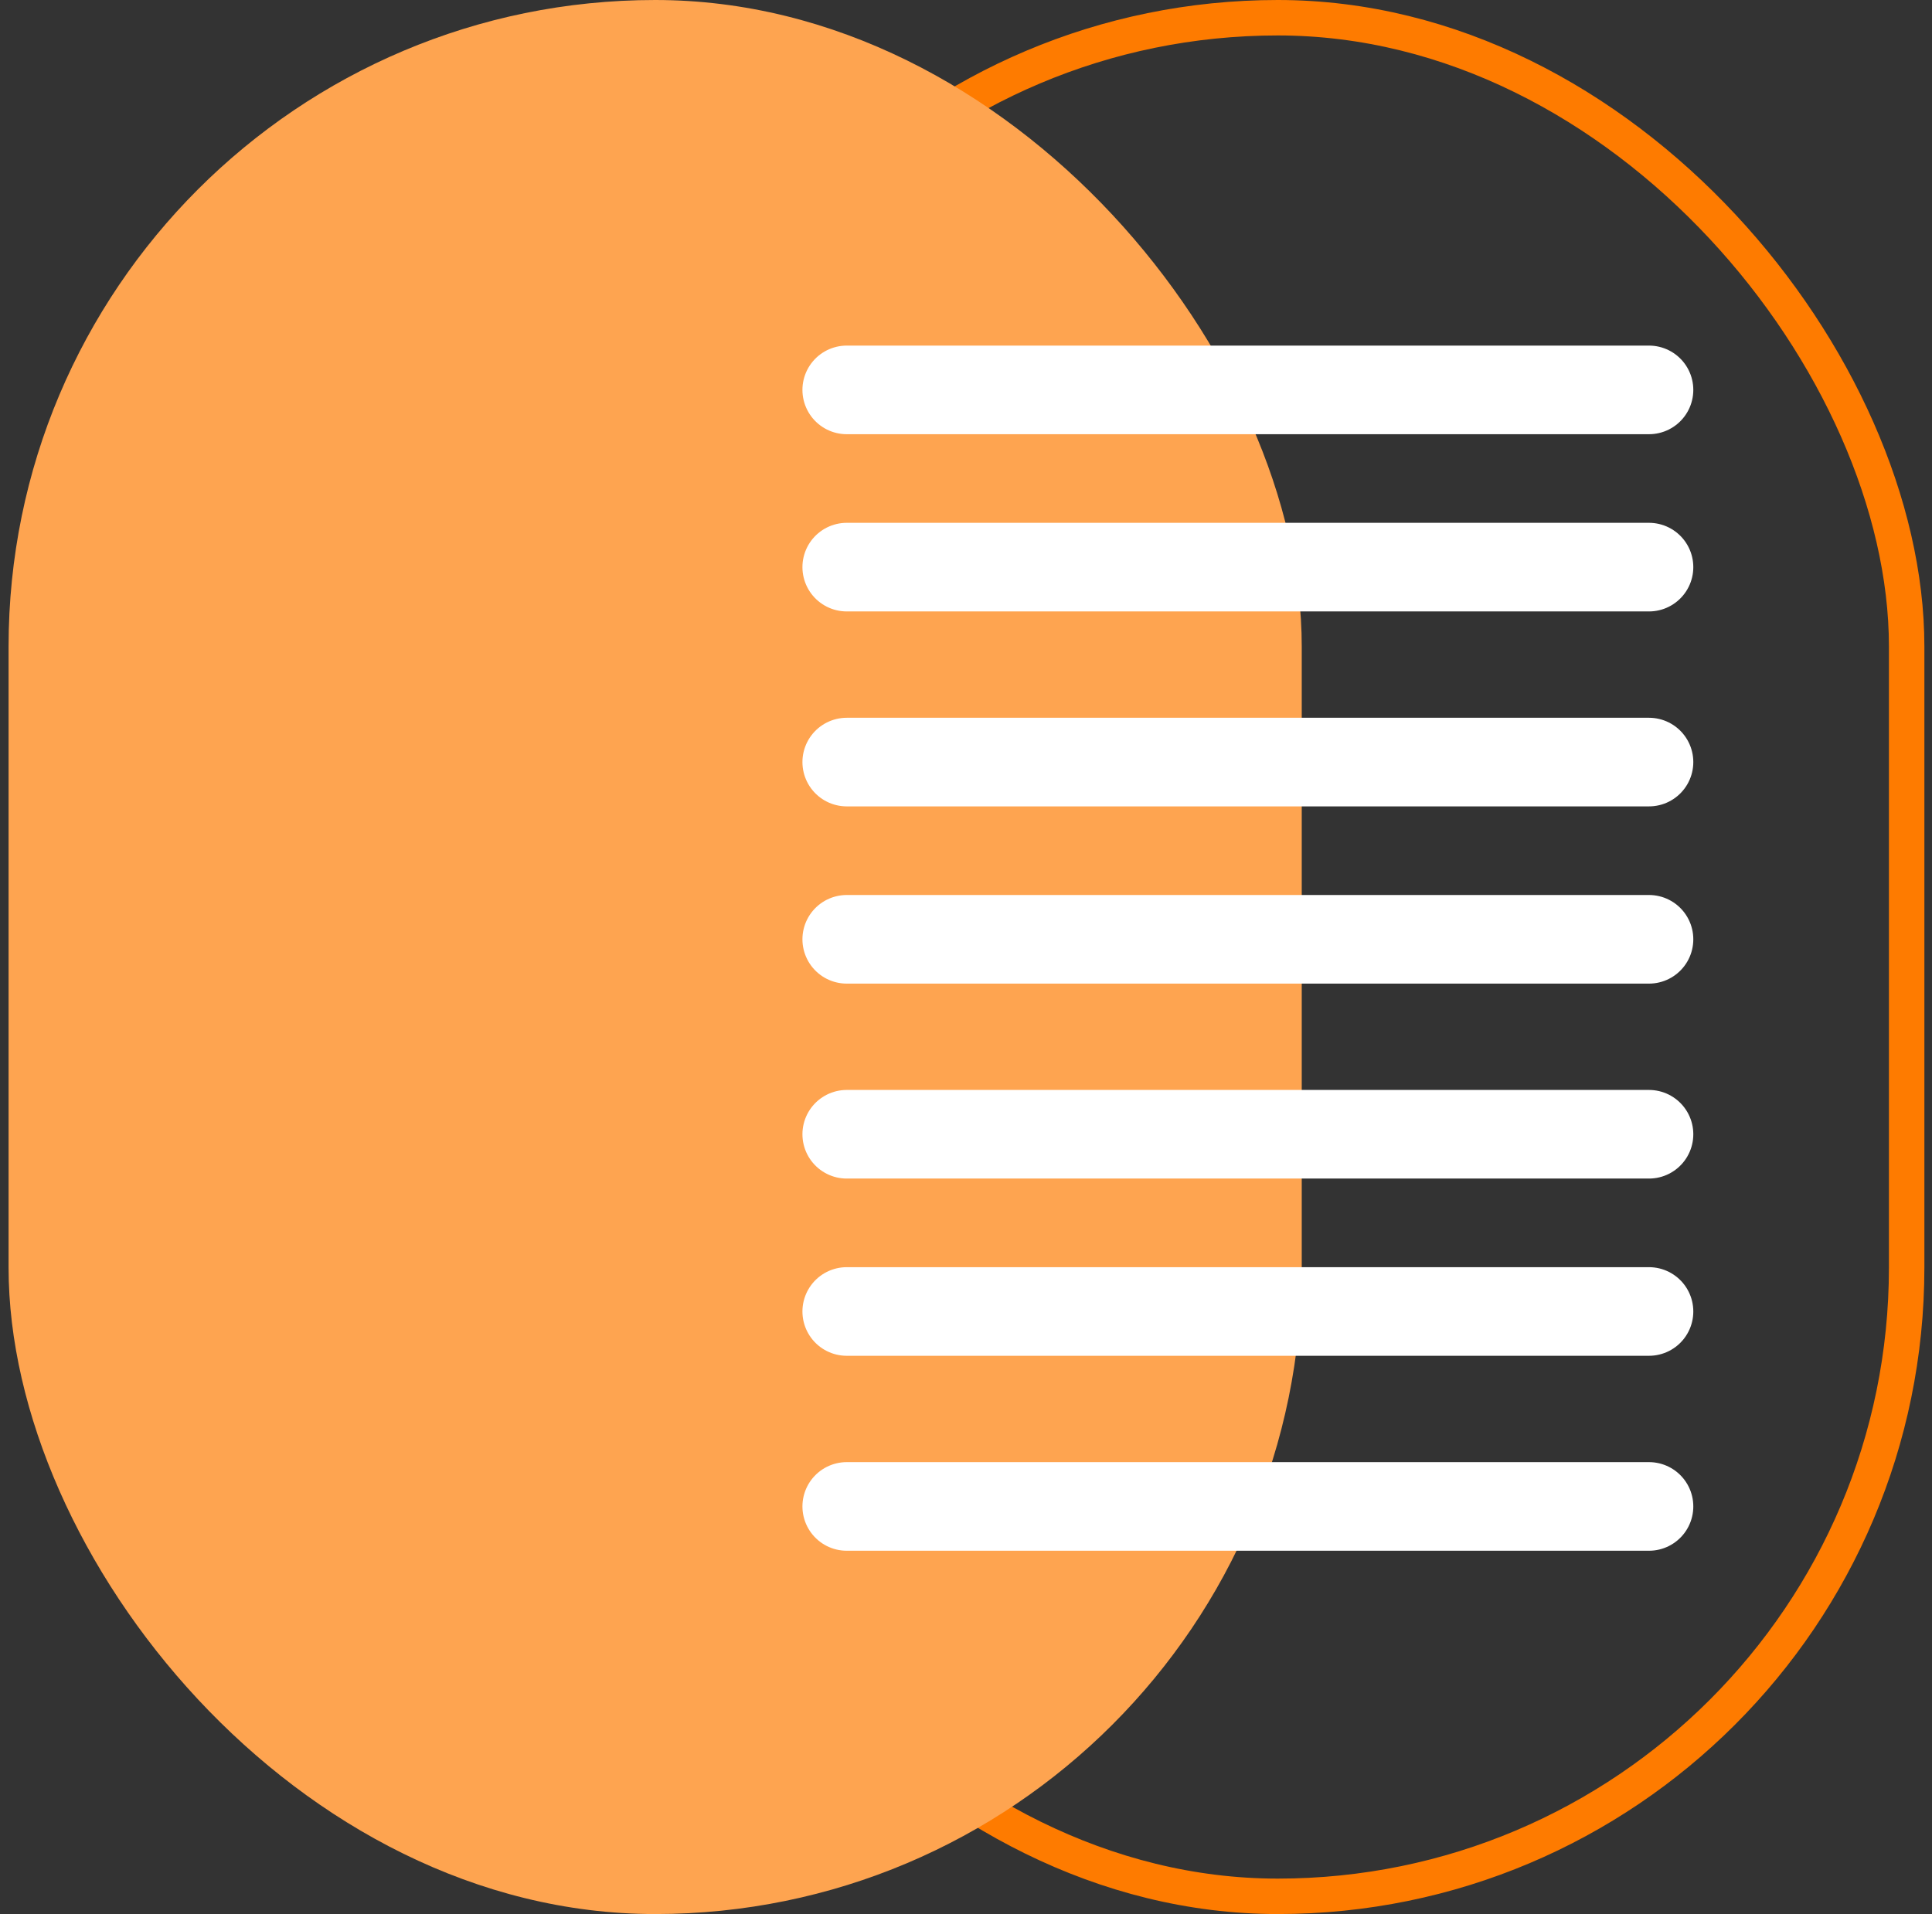 <svg width="109" height="108" viewBox="0 0 109 108" fill="none" xmlns="http://www.w3.org/2000/svg">
<rect x="0" y="0" width="109" height="108" fill="#333333" stroke="none"/>
<rect x="36.612" y="1" width="70.958" height="106" rx="35.479" stroke="#FE7B00" stroke-width="2"/>
<rect x="0.484" width="72.958" height="108" rx="36.479" fill="#FEA450"/>
<path d="M47.772 32H93.033" stroke="white" stroke-width="5" stroke-linecap="round"/>
<path d="M47.772 22H93.033" stroke="white" stroke-width="5" stroke-linecap="round"/>
<path d="M47.772 43H93.033" stroke="white" stroke-width="5" stroke-linecap="round"/>
<path d="M47.772 53H93.033" stroke="white" stroke-width="5" stroke-linecap="round"/>
<path d="M47.772 64H93.033" stroke="white" stroke-width="5" stroke-linecap="round"/>
<path d="M47.772 74H93.033" stroke="white" stroke-width="5" stroke-linecap="round"/>
<path d="M47.772 85H93.033" stroke="white" stroke-width="5" stroke-linecap="round"/>
</svg>
